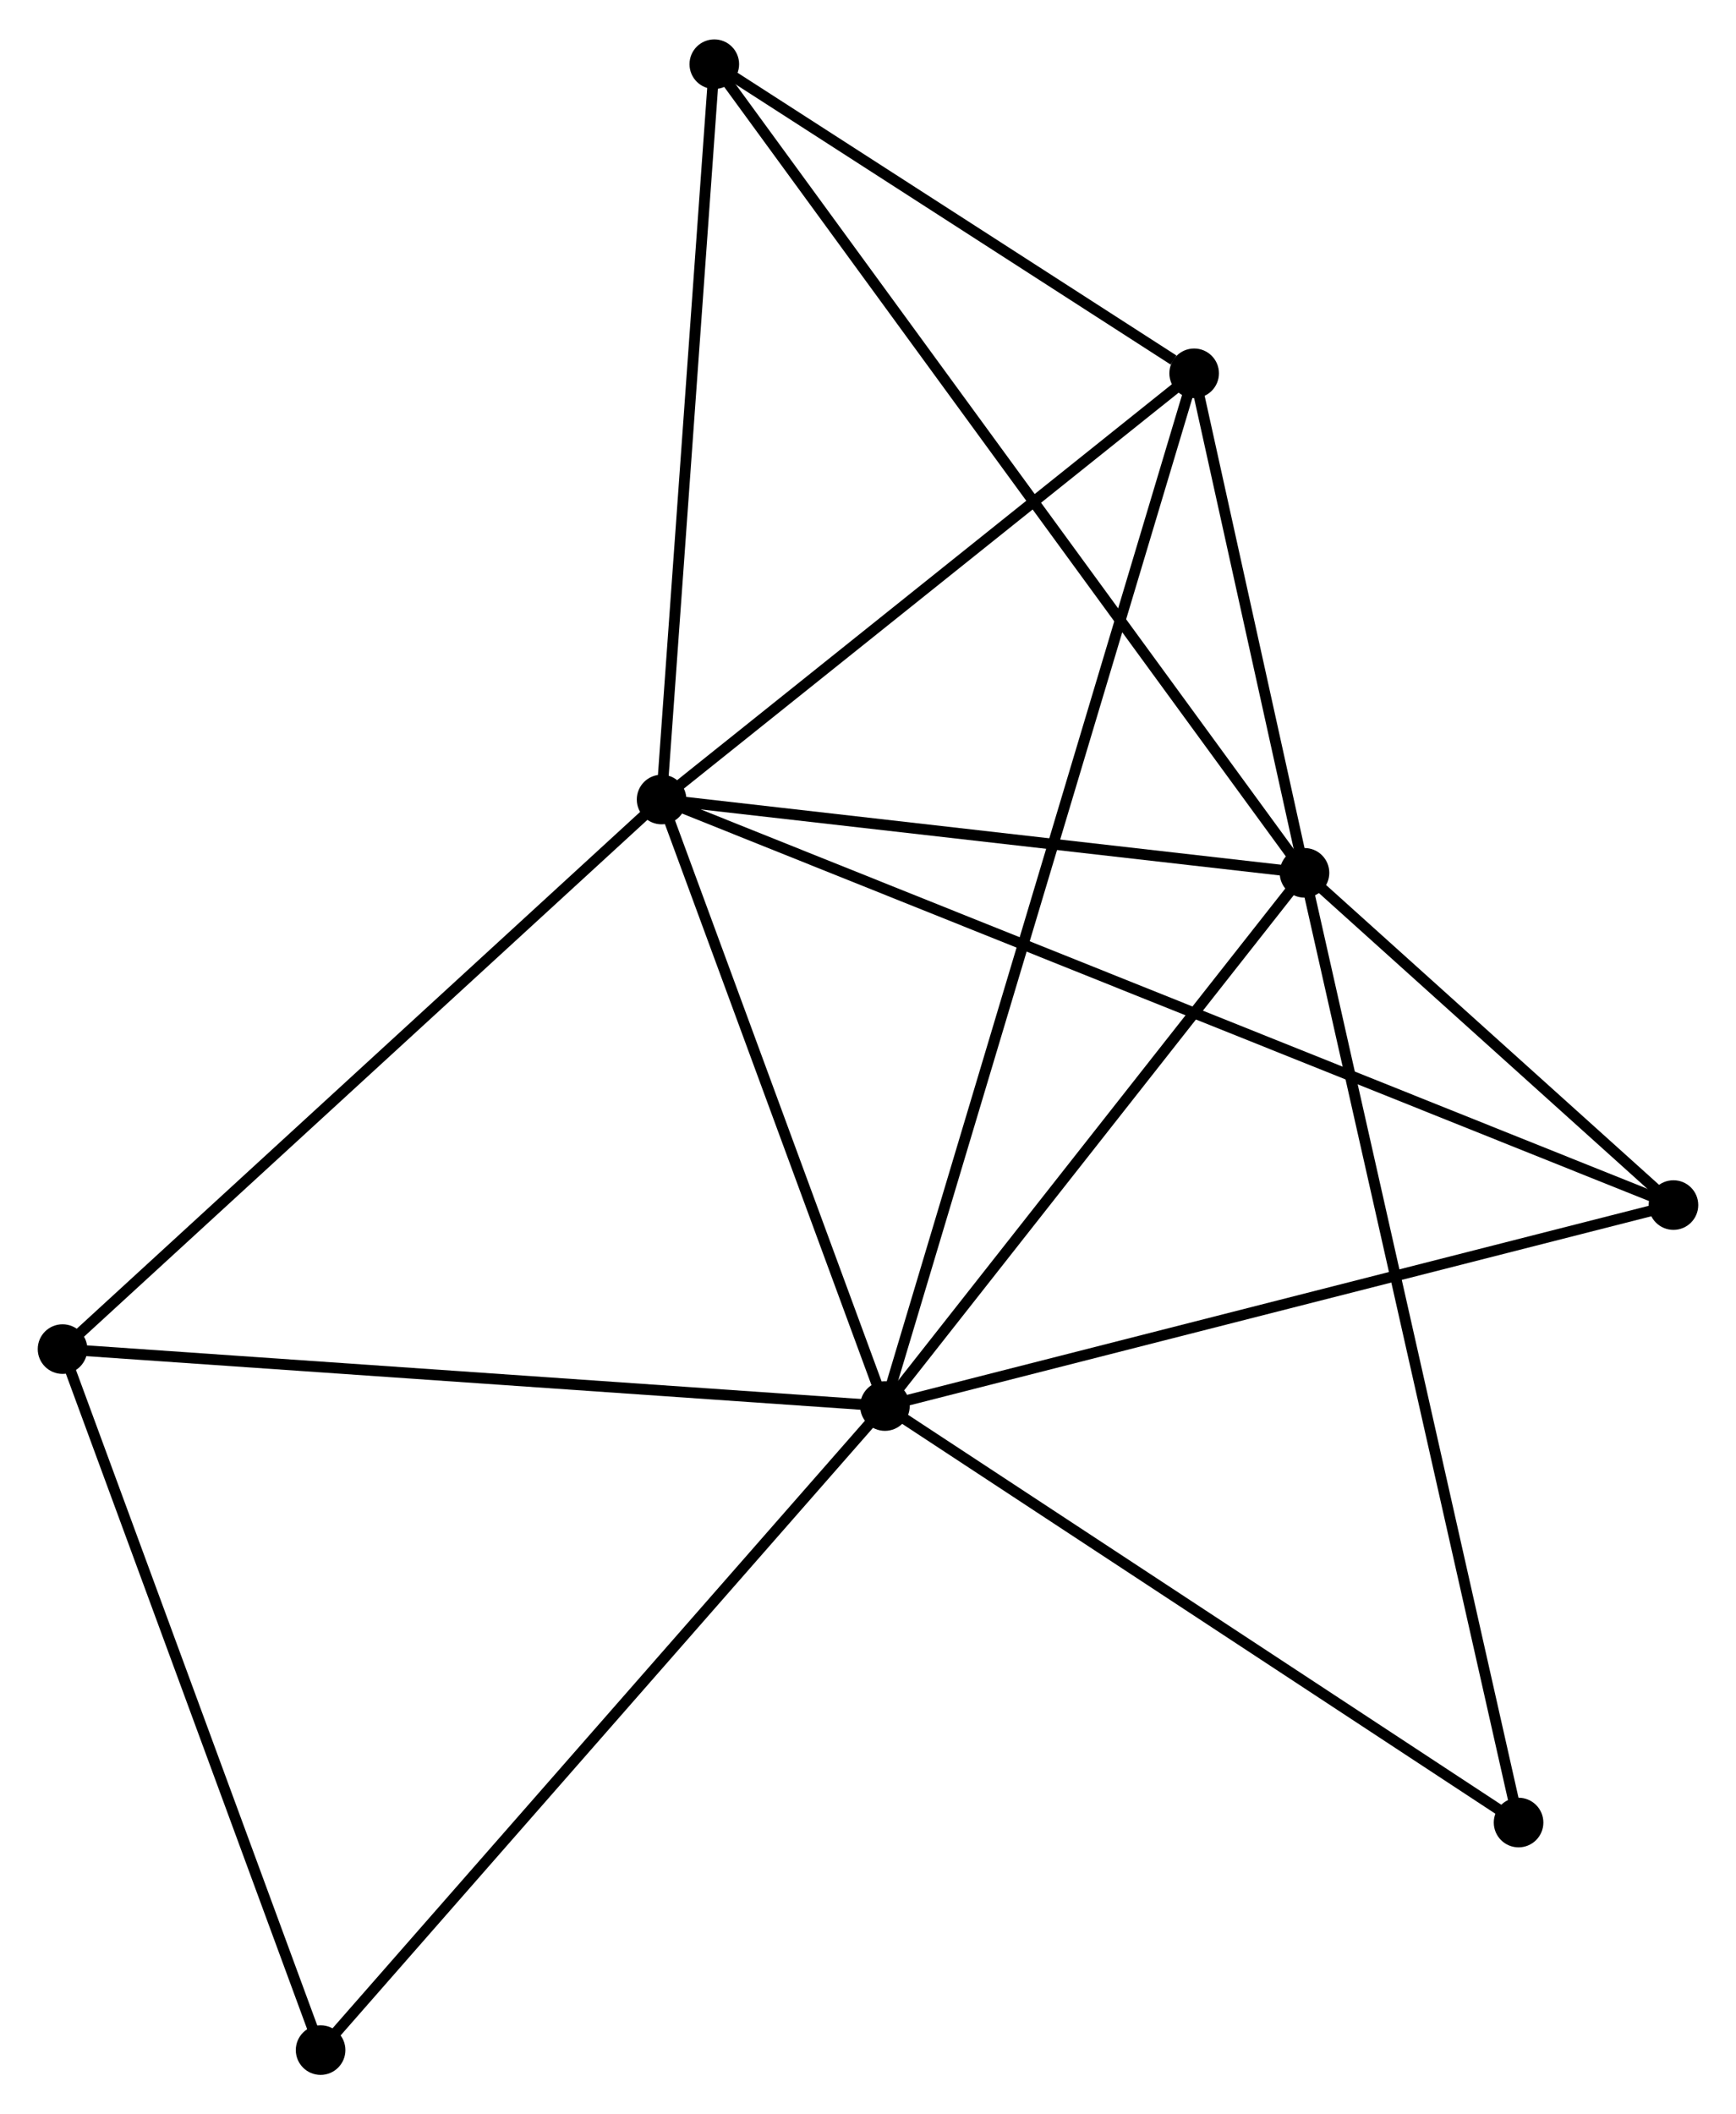 <?xml version="1.0" encoding="UTF-8" standalone="no"?>
<!DOCTYPE svg PUBLIC "-//W3C//DTD SVG 1.1//EN"
 "http://www.w3.org/Graphics/SVG/1.1/DTD/svg11.dtd">
<!-- Generated by graphviz version 2.36.0 (20140111.2315)
 -->
<!-- Title: %3 Pages: 1 -->
<svg width="161pt" height="196pt"
 viewBox="0.00 0.00 161.01 195.71" xmlns="http://www.w3.org/2000/svg" xmlns:xlink="http://www.w3.org/1999/xlink">
<g id="graph0" class="graph" transform="scale(1 1) rotate(0) translate(4 191.706)">
<title>%3</title>
<!-- 0 -->
<g id="node1" class="node"><title>0</title>
<ellipse fill="black" stroke="black" cx="78.075" cy="-61.507" rx="1.8" ry="1.8"/>
</g>
<!-- 1 -->
<g id="node2" class="node"><title>1</title>
<ellipse fill="black" stroke="black" cx="57.361" cy="-117.737" rx="1.8" ry="1.8"/>
</g>
<!-- 0&#45;&#45;1 -->
<g id="edge1" class="edge"><title>0&#45;&#45;1</title>
<path fill="none" stroke="black" d="M77.386,-63.377C74.241,-71.915 61.268,-107.13 58.074,-115.801"/>
</g>
<!-- 2 -->
<g id="node3" class="node"><title>2</title>
<ellipse fill="black" stroke="black" cx="116.989" cy="-110.94" rx="1.8" ry="1.8"/>
</g>
<!-- 0&#45;&#45;2 -->
<g id="edge2" class="edge"><title>0&#45;&#45;2</title>
<path fill="none" stroke="black" d="M79.37,-63.151C85.278,-70.657 109.649,-101.616 115.649,-109.239"/>
</g>
<!-- 3 -->
<g id="node4" class="node"><title>3</title>
<ellipse fill="black" stroke="black" cx="106.755" cy="-157.248" rx="1.8" ry="1.8"/>
</g>
<!-- 0&#45;&#45;3 -->
<g id="edge3" class="edge"><title>0&#45;&#45;3</title>
<path fill="none" stroke="black" d="M78.674,-63.506C82.406,-75.966 102.437,-142.832 106.159,-155.26"/>
</g>
<!-- 5 -->
<g id="node5" class="node"><title>5</title>
<ellipse fill="black" stroke="black" cx="151.209" cy="-80.14" rx="1.8" ry="1.8"/>
</g>
<!-- 0&#45;&#45;5 -->
<g id="edge4" class="edge"><title>0&#45;&#45;5</title>
<path fill="none" stroke="black" d="M79.883,-61.967C90.001,-64.545 139.512,-77.16 149.465,-79.696"/>
</g>
<!-- 6 -->
<g id="node6" class="node"><title>6</title>
<ellipse fill="black" stroke="black" cx="1.8" cy="-66.788" rx="1.8" ry="1.8"/>
</g>
<!-- 0&#45;&#45;6 -->
<g id="edge5" class="edge"><title>0&#45;&#45;6</title>
<path fill="none" stroke="black" d="M76.189,-61.637C65.637,-62.368 13.999,-65.943 3.62,-66.662"/>
</g>
<!-- 7 -->
<g id="node7" class="node"><title>7</title>
<ellipse fill="black" stroke="black" cx="25.735" cy="-1.8" rx="1.8" ry="1.8"/>
</g>
<!-- 0&#45;&#45;7 -->
<g id="edge6" class="edge"><title>0&#45;&#45;7</title>
<path fill="none" stroke="black" d="M76.781,-60.031C69.603,-51.842 34.72,-12.05 27.176,-3.444"/>
</g>
<!-- 8 -->
<g id="node8" class="node"><title>8</title>
<ellipse fill="black" stroke="black" cx="136.844" cy="-22.895" rx="1.8" ry="1.8"/>
</g>
<!-- 0&#45;&#45;8 -->
<g id="edge7" class="edge"><title>0&#45;&#45;8</title>
<path fill="none" stroke="black" d="M79.77,-60.393C88.352,-54.754 126.92,-29.416 135.253,-23.941"/>
</g>
<!-- 1&#45;&#45;2 -->
<g id="edge8" class="edge"><title>1&#45;&#45;2</title>
<path fill="none" stroke="black" d="M59.345,-117.51C68.398,-116.479 105.742,-112.222 114.936,-111.174"/>
</g>
<!-- 1&#45;&#45;3 -->
<g id="edge9" class="edge"><title>1&#45;&#45;3</title>
<path fill="none" stroke="black" d="M59.004,-119.051C66.504,-125.05 97.438,-149.796 105.055,-155.888"/>
</g>
<!-- 1&#45;&#45;5 -->
<g id="edge11" class="edge"><title>1&#45;&#45;5</title>
<path fill="none" stroke="black" d="M59.321,-116.951C71.534,-112.059 137.078,-85.802 149.26,-80.921"/>
</g>
<!-- 1&#45;&#45;6 -->
<g id="edge12" class="edge"><title>1&#45;&#45;6</title>
<path fill="none" stroke="black" d="M55.987,-116.477C48.367,-109.49 11.338,-75.534 3.329,-68.19"/>
</g>
<!-- 4 -->
<g id="node9" class="node"><title>4</title>
<ellipse fill="black" stroke="black" cx="62.25" cy="-185.906" rx="1.8" ry="1.8"/>
</g>
<!-- 1&#45;&#45;4 -->
<g id="edge10" class="edge"><title>1&#45;&#45;4</title>
<path fill="none" stroke="black" d="M57.502,-119.703C58.216,-129.658 61.425,-174.394 62.118,-184.061"/>
</g>
<!-- 2&#45;&#45;3 -->
<g id="edge13" class="edge"><title>2&#45;&#45;3</title>
<path fill="none" stroke="black" d="M116.549,-112.93C114.866,-120.547 108.843,-147.802 107.182,-155.317"/>
</g>
<!-- 2&#45;&#45;5 -->
<g id="edge15" class="edge"><title>2&#45;&#45;5</title>
<path fill="none" stroke="black" d="M118.459,-109.617C124.088,-104.55 144.229,-86.423 149.783,-81.425"/>
</g>
<!-- 2&#45;&#45;8 -->
<g id="edge16" class="edge"><title>2&#45;&#45;8</title>
<path fill="none" stroke="black" d="M117.404,-109.101C119.988,-97.643 133.855,-36.153 136.432,-24.724"/>
</g>
<!-- 2&#45;&#45;4 -->
<g id="edge14" class="edge"><title>2&#45;&#45;4</title>
<path fill="none" stroke="black" d="M115.846,-112.506C108.722,-122.262 70.493,-174.618 63.387,-184.349"/>
</g>
<!-- 3&#45;&#45;4 -->
<g id="edge17" class="edge"><title>3&#45;&#45;4</title>
<path fill="none" stroke="black" d="M104.843,-158.48C97.522,-163.194 71.328,-180.06 64.106,-184.711"/>
</g>
<!-- 6&#45;&#45;7 -->
<g id="edge18" class="edge"><title>6&#45;&#45;7</title>
<path fill="none" stroke="black" d="M2.491,-64.913C5.986,-55.423 21.693,-12.775 25.087,-3.559"/>
</g>
</g>
</svg>
